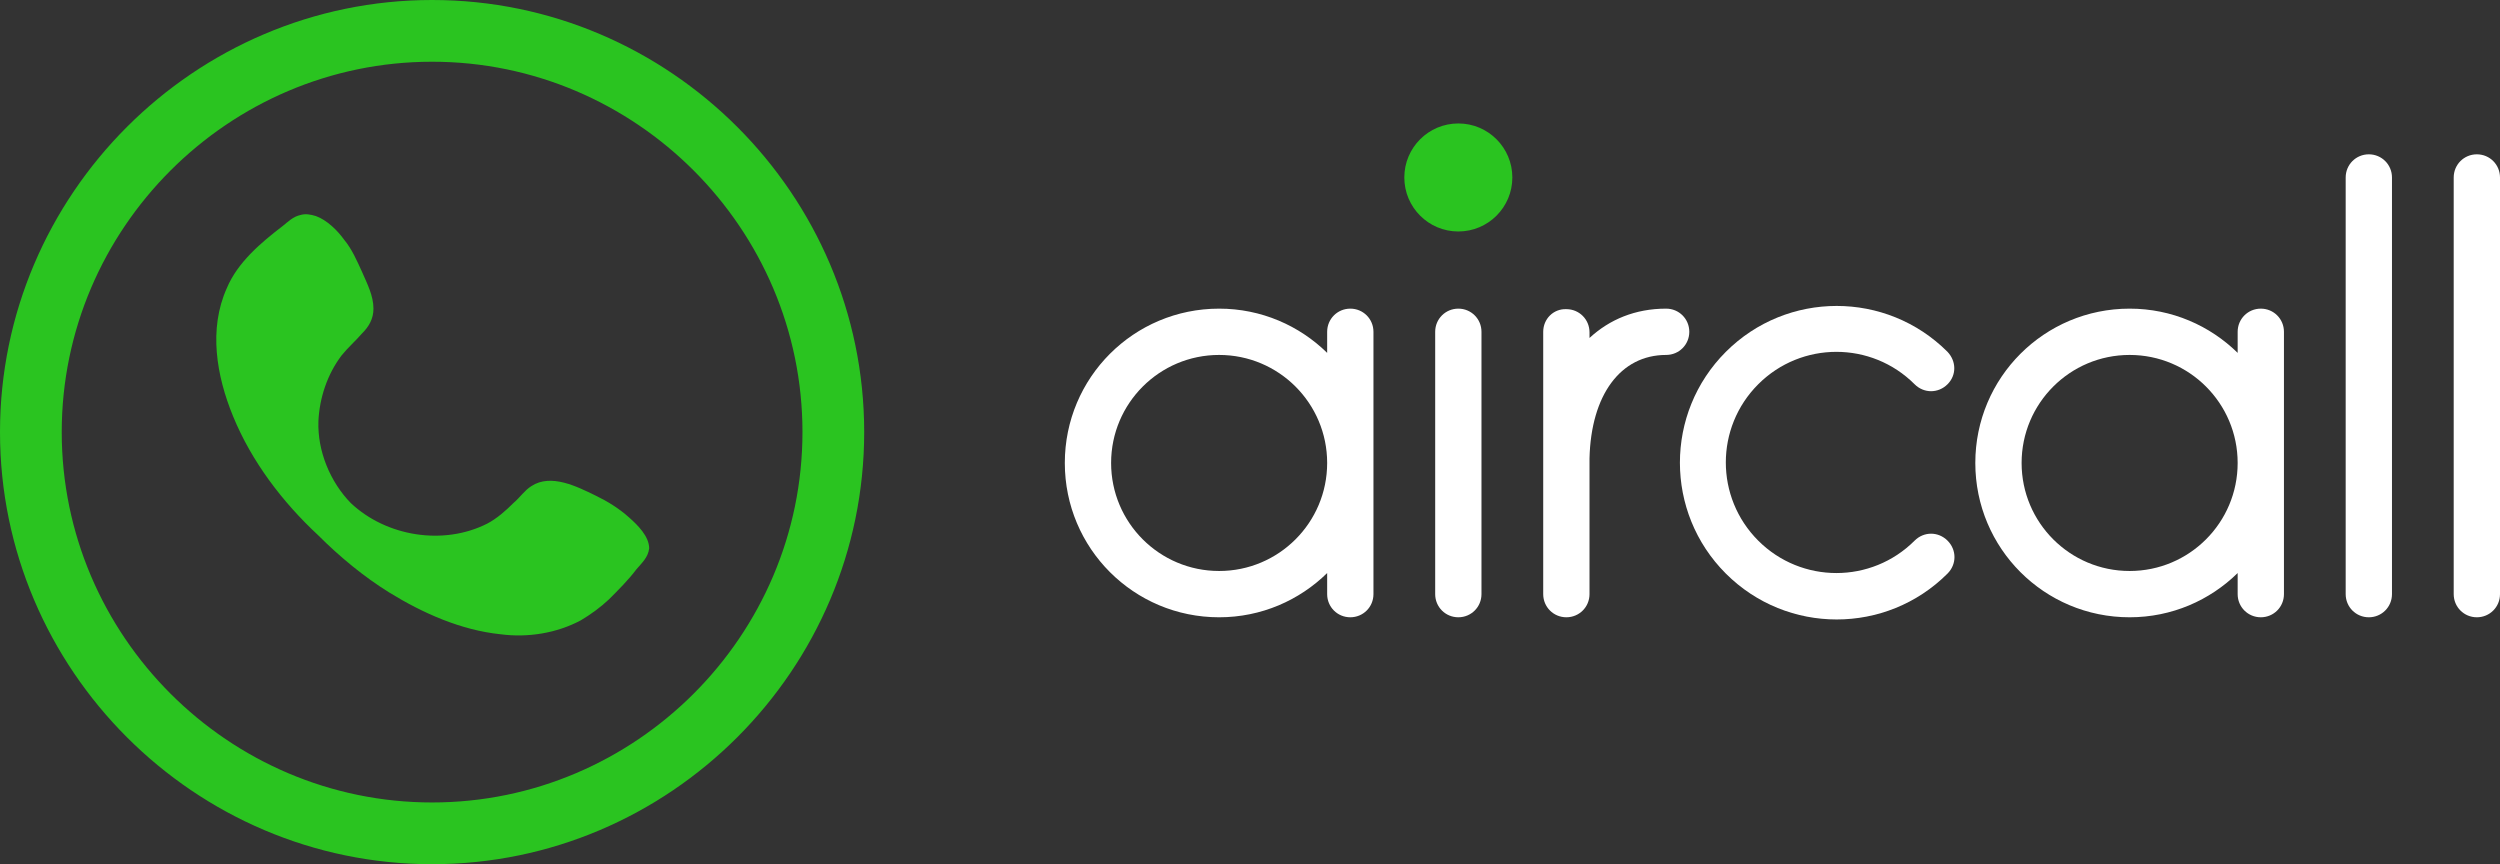 <?xml version="1.0" encoding="utf-8"?>
<!-- Generator: Adobe Illustrator 24.0.0, SVG Export Plug-In . SVG Version: 6.00 Build 0)  -->
<svg version="1.1" id="Layer_1" xmlns="http://www.w3.org/2000/svg" xmlns:xlink="http://www.w3.org/1999/xlink" x="0px" y="0px"
	 viewBox="0 0 486 168" style="enable-background:new 0 0 486 168;" xml:space="preserve">
<rect x="0" y="0" width="486" height="168" fill="#333333" stroke="none"/>
<style type="text/css">
	.st0{fill:#FFFFFF;}
	.st1{fill:#2AC420;}
</style>
<g>
	<g transform="translate(207, 24)">
		<path class="st0" d="M274.5,6L274.5,6c2.5,0,4.5,2,4.5,4.5v81c0,2.5-2,4.5-4.5,4.5l0,0c-2.5,0-4.5-2-4.5-4.5v-81
			C270,8,272,6,274.5,6z"/>
		<path class="st0" d="M253.5,6L253.5,6c2.5,0,4.5,2,4.5,4.5v81c0,2.5-2,4.5-4.5,4.5l0,0c-2.5,0-4.5-2-4.5-4.5v-81
			C249,8,251,6,253.5,6z"/>
		<path class="st0" d="M228,44.6v-4.1c0-2.5,2-4.5,4.5-4.5c2.5,0,4.5,2,4.5,4.5v51c0,2.5-2,4.5-4.5,4.5c-2.5,0-4.5-2-4.5-4.5v-4.1
			c-5.4,5.3-12.8,8.6-21,8.6c-16.6,0-30-13.4-30-30s13.4-30,30-30C215.2,36,222.6,39.3,228,44.6z M207,87c11.6,0,21-9.4,21-21
			s-9.4-21-21-21s-21,9.4-21,21S195.4,87,207,87z"/>
		<path class="st0" d="M171.6,44.4c-11.9-11.9-31.2-11.9-43.1,0s-11.9,31.2,0,43.1s31.2,11.9,43.1,0c1.8-1.8,1.8-4.6,0-6.4
			c-1.8-1.8-4.6-1.8-6.4,0c-8.4,8.4-22,8.4-30.4,0s-8.4-22,0-30.4s22-8.4,30.4,0c1.8,1.8,4.6,1.8,6.4,0S173.3,46.2,171.6,44.4z"/>
		<path class="st0" d="M102,41.7v-1.1c0-2.5-2-4.5-4.5-4.5C95,36,93,38,93,40.5v51c0,2.5,2,4.5,4.5,4.5c2.5,0,4.5-2,4.5-4.5V65.1
			c0.3-12.3,6-20.1,14.9-20.1c2.5,0,4.5-2,4.5-4.5s-2-4.5-4.5-4.5C110.9,36,105.9,38.1,102,41.7L102,41.7z"/>
		<path class="st0" d="M76.5,36L76.5,36c2.5,0,4.5,2,4.5,4.5v51c0,2.5-2,4.5-4.5,4.5l0,0C74,96,72,94,72,91.5v-51
			C72,38,74,36,76.5,36z"/>
		<circle class="st1" cx="76.5" cy="10.5" r="10.5"/>
		<path class="st0" d="M51,44.6v-4.1c0-2.5,2-4.5,4.5-4.5c2.5,0,4.5,2,4.5,4.5v51c0,2.5-2,4.5-4.5,4.5C53,96,51,94,51,91.5v-4.1
			C45.6,92.7,38.2,96,30,96C13.4,96,0,82.6,0,66s13.4-30,30-30C38.2,36,45.6,39.3,51,44.6z M30,87c11.6,0,21-9.4,21-21
			s-9.4-21-21-21S9,54.4,9,66S18.4,87,30,87z"/>
	</g>
	<path class="st1" d="M84,168c-46.2,0-84-37.8-84-84S37.8,0,84,0s84,37.8,84,84S130.2,168,84,168z M84,12c-39.6,0-72,32.4-72,72
		s32.4,72,72,72s72-32.4,72-72S123.6,12,84,12z M122.3,100.6c-2-1.8-4.3-3.2-6.6-4.3c-3.5-1.7-8.6-4.3-12.4-1.8
		c-1.3,0.8-2.3,2.3-3.5,3.3c-1.5,1.5-3.2,3-5.1,4c-8.5,4.3-19.6,2.5-26.5-4c-4-4.1-6.5-10.1-6.3-15.9c0.2-4.5,1.7-9.1,4.5-12.8
		c1.2-1.5,2.7-2.8,4-4.3c1.3-1.3,2.2-2.8,2.2-4.8c0-2.5-1.2-4.8-2.2-7.1c-1-2.2-2-4.5-3.5-6.3c-1.3-1.8-3.3-3.8-5.5-4.6
		c-1-0.3-2-0.5-3-0.2C57,42.1,56,43.1,55,43.9C50.7,47.2,46.2,51,44.1,56c-3.6,8-2,17.1,1.2,24.9c3.6,8.8,9.6,16.7,16.6,23.2
		c4.1,4.1,8.8,8,13.8,11.1c6.5,4,13.9,7.3,21.6,8.1c5.3,0.7,10.9-0.2,15.6-2.7c2-1.2,3.8-2.5,5.5-4.1c1.8-1.8,3.8-3.8,5.3-5.8
		c1-1.2,2.3-2.3,2.5-4.1C126.2,104.3,124,102.1,122.3,100.6z"/>
</g>
</svg>
